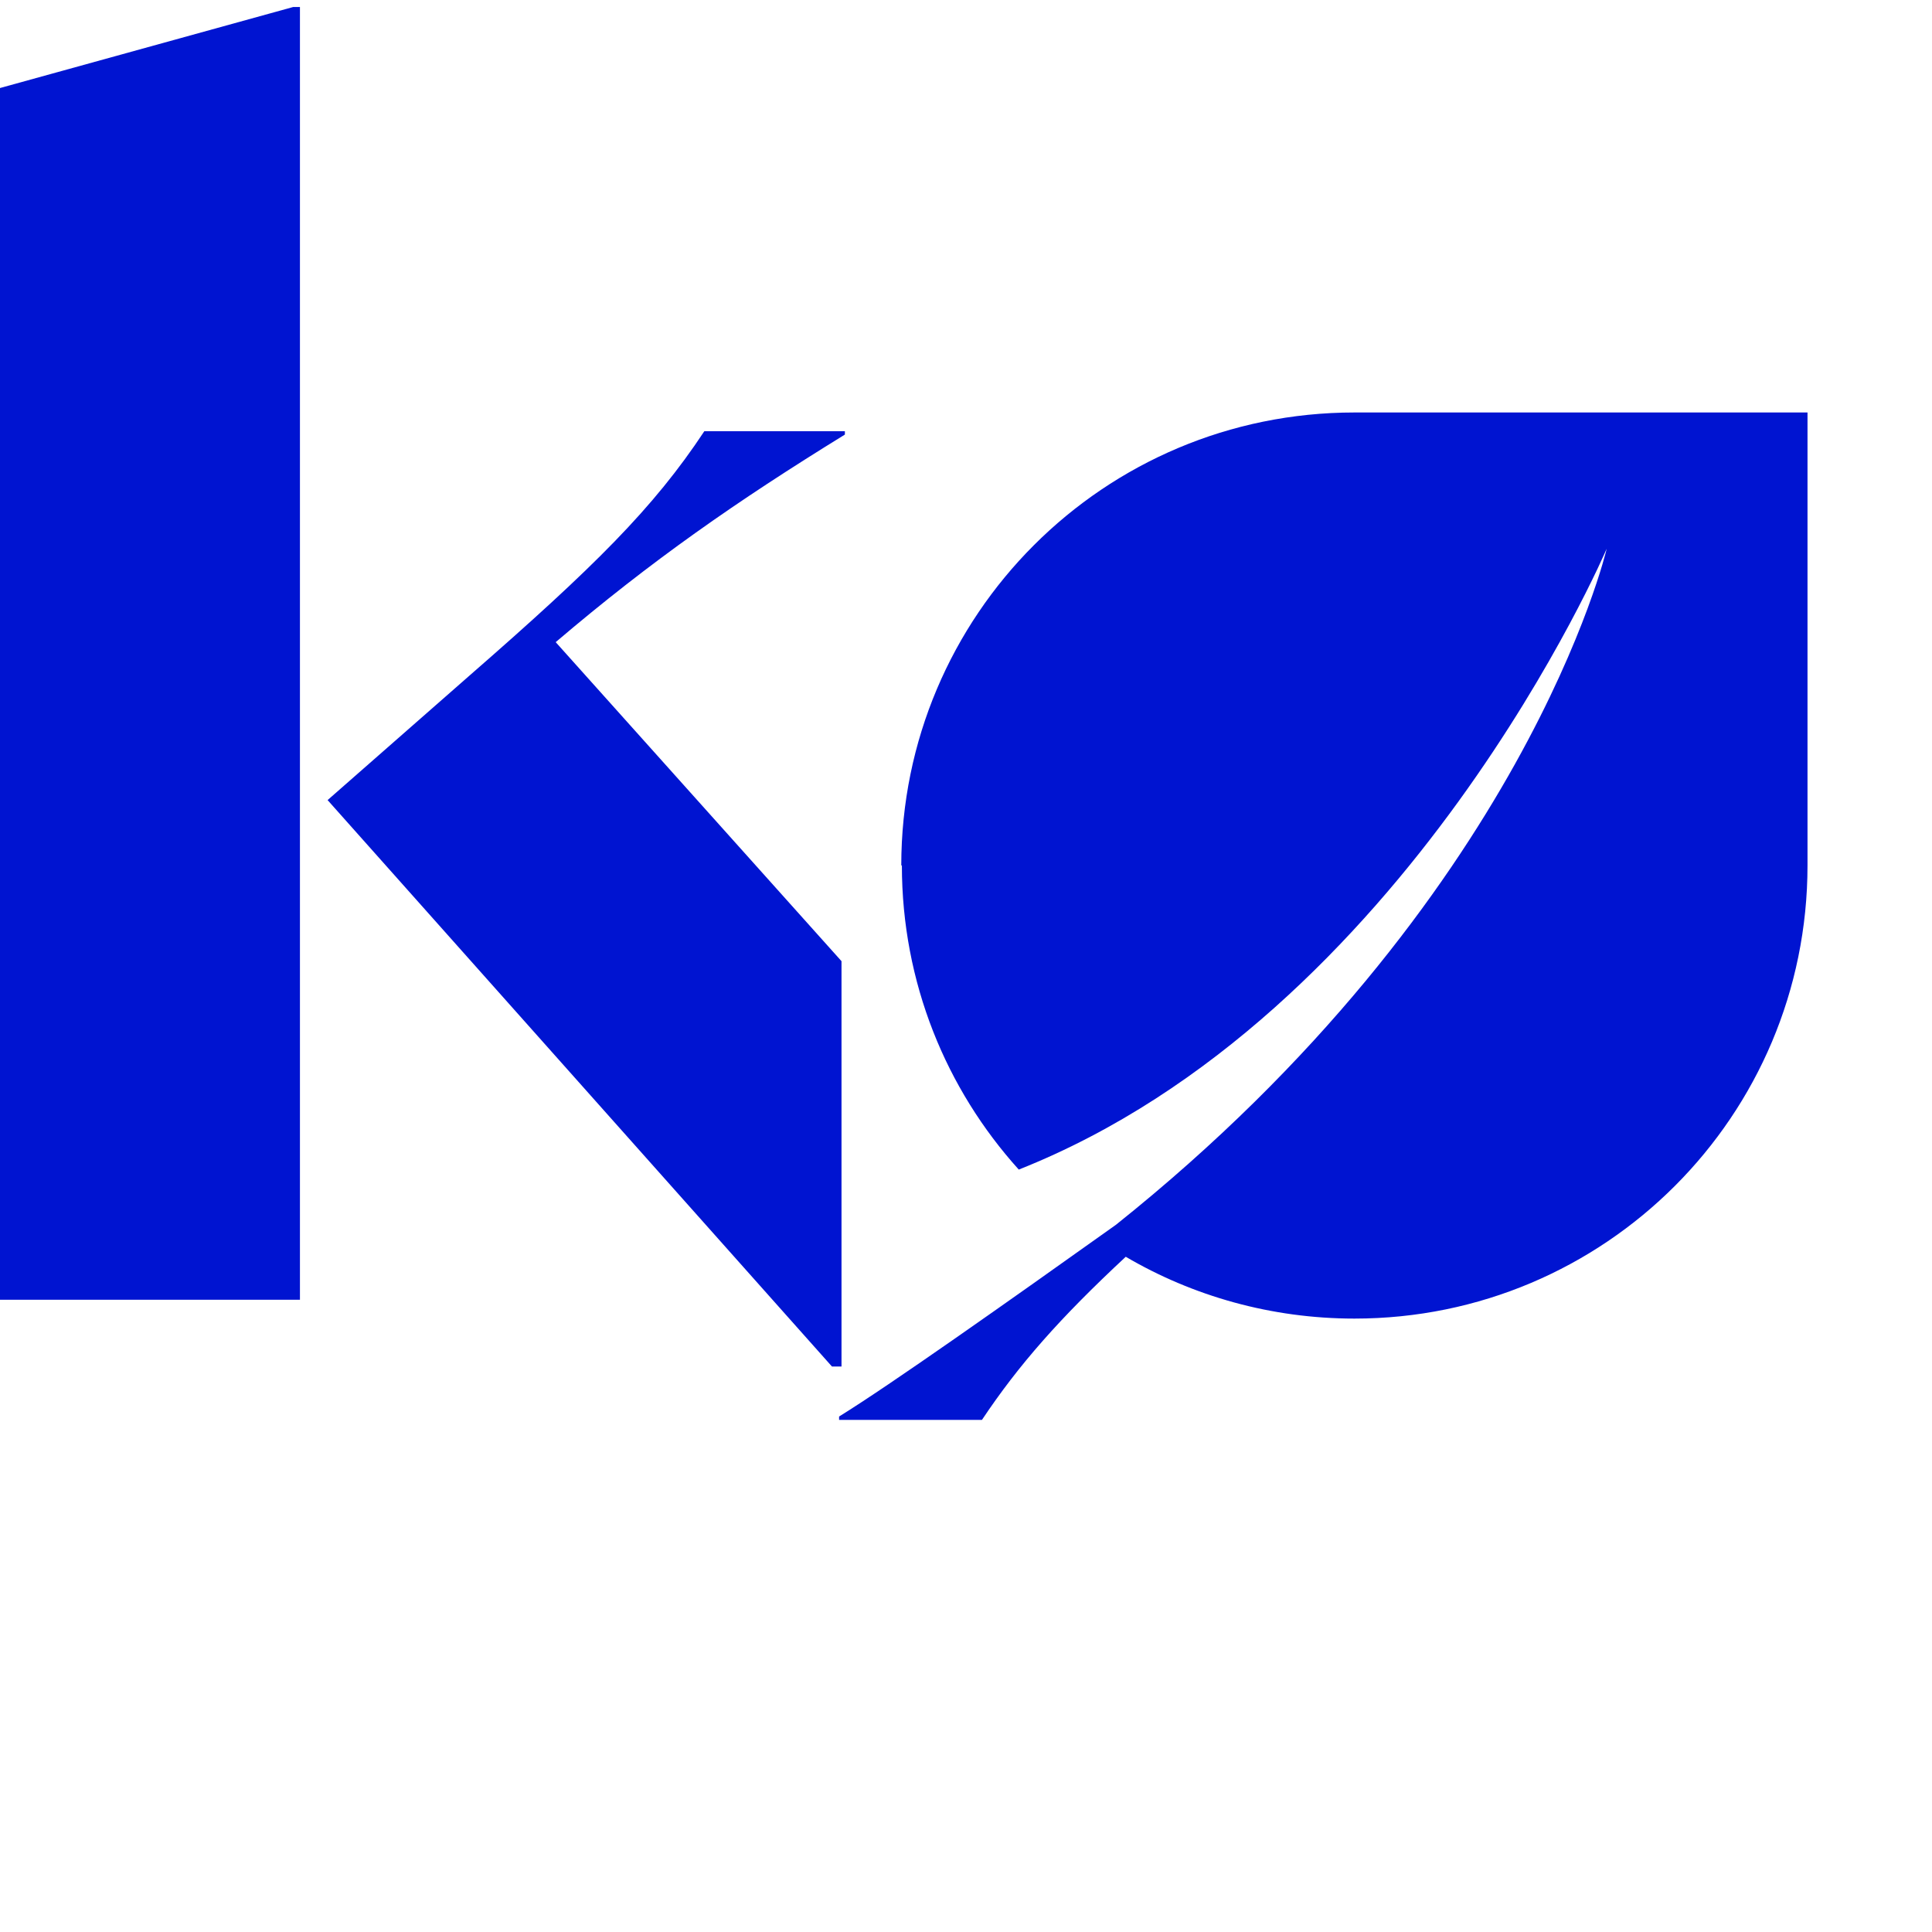<?xml version="1.0" encoding="UTF-8"?>
<svg xmlns="http://www.w3.org/2000/svg" xmlns:xlink="http://www.w3.org/1999/xlink" width="16" height="16" viewBox="0 0 16 16" version="1.1">
  <path style=" stroke:none;fill-rule:nonzero;fill:#0014d1;fill-opacity:1;" d="M7.469 7.167C7.469 8.137 7.835 9.019 8.437 9.686 11.658 8.409 13.306 4.544 13.306 4.544 13.306 4.544 12.635 7.434 9.242 10.143 8.328 10.794 7.371 11.47 6.949 11.731L6.949 11.759 8.132 11.759C8.437 11.302 8.777 10.916 9.323 10.408 9.877 10.733 10.527 10.92 11.217 10.92 13.29 10.92 14.969 9.242 14.969 7.167L14.969 3.416 11.217 3.416C9.143 3.416 7.464 5.095 7.464 7.167ZM3.888 5.595 2.713 6.626 6.89 11.317 6.969 11.317 6.969 7.96 4.602 5.318C5.396 4.642 6.098 4.153 6.997 3.599L6.997 3.571 5.833 3.571C5.412 4.208 4.919 4.696 3.888 5.595ZM0 .729 0 10.764 2.484 10.764 2.484.058 2.428.058ZM0 .729"/>
</svg>
